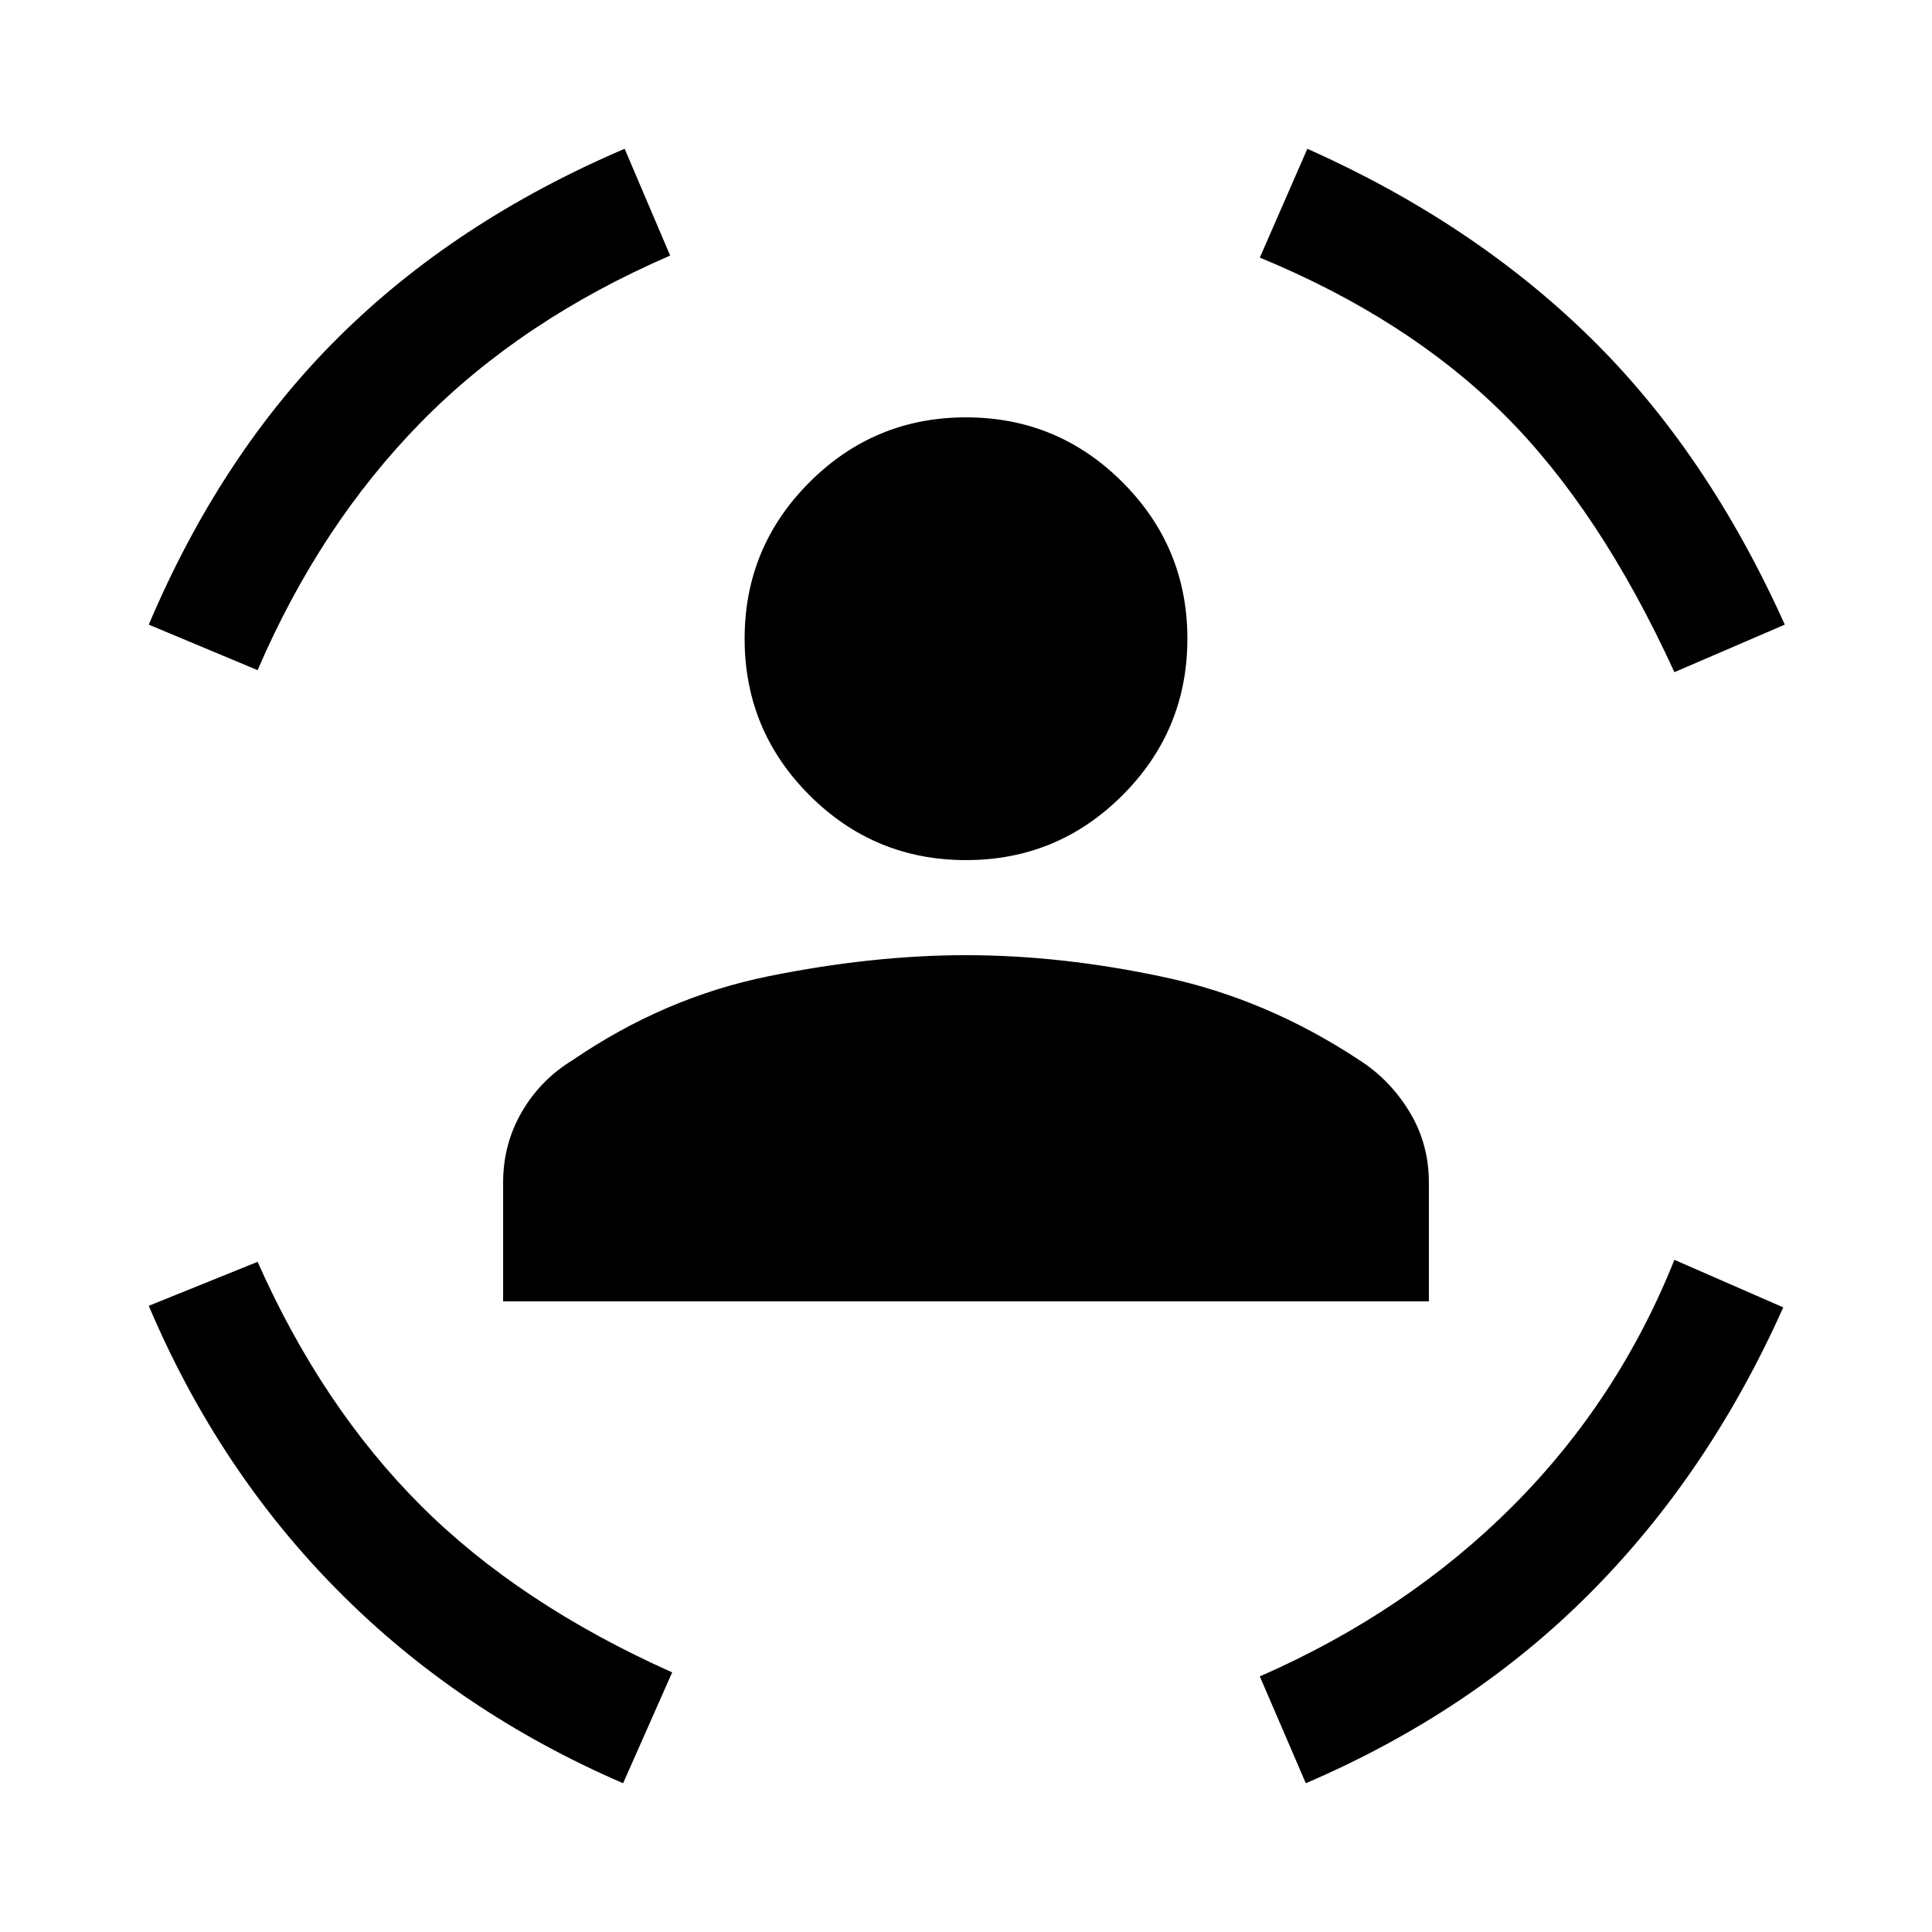 <svg xmlns="http://www.w3.org/2000/svg" height="20" viewBox="0 -960 960 960" width="20"><path d="M480-532.62q-45.54 0-77.77-32.23T370-642.62q0-45.53 32.23-77.76 32.23-32.24 77.77-32.24t77.77 32.24Q590-688.15 590-642.62q0 45.54-32.23 77.77T480-532.62ZM250-313.38v-59q0-19.16 9.31-35.16 9.31-16 25.23-25.69 45.69-31.23 97.38-41.69 51.7-10.46 98.08-10.46 47.62 0 98.69 10.96 51.08 10.96 96.77 41.19 15.16 9.69 24.85 25.58 9.69 15.88 9.69 35.27v59H250ZM832-626q-37-80.77-84.88-128.27Q699.23-801.77 626-832l23.62-54.08q82.38 36.77 140.53 93.77 58.16 57 96.7 142.69L832-626Zm-704-1-54.08-22.62q36-84.92 94.16-142.69 58.15-57.77 142.3-93.77L333-833q-74 32-124 83t-81 123ZM309.62-73.92Q228-109.15 168.31-169.23q-59.69-60.08-94.39-141.92L128-333q32 72 81 121t125 83l-24.38 55.08Zm339.23 0L626-127q73-32 125.5-84.5T832-334l54.08 23.62q-36.77 82.38-95.7 141.69-58.92 59.31-141.53 94.77Z"/></svg>